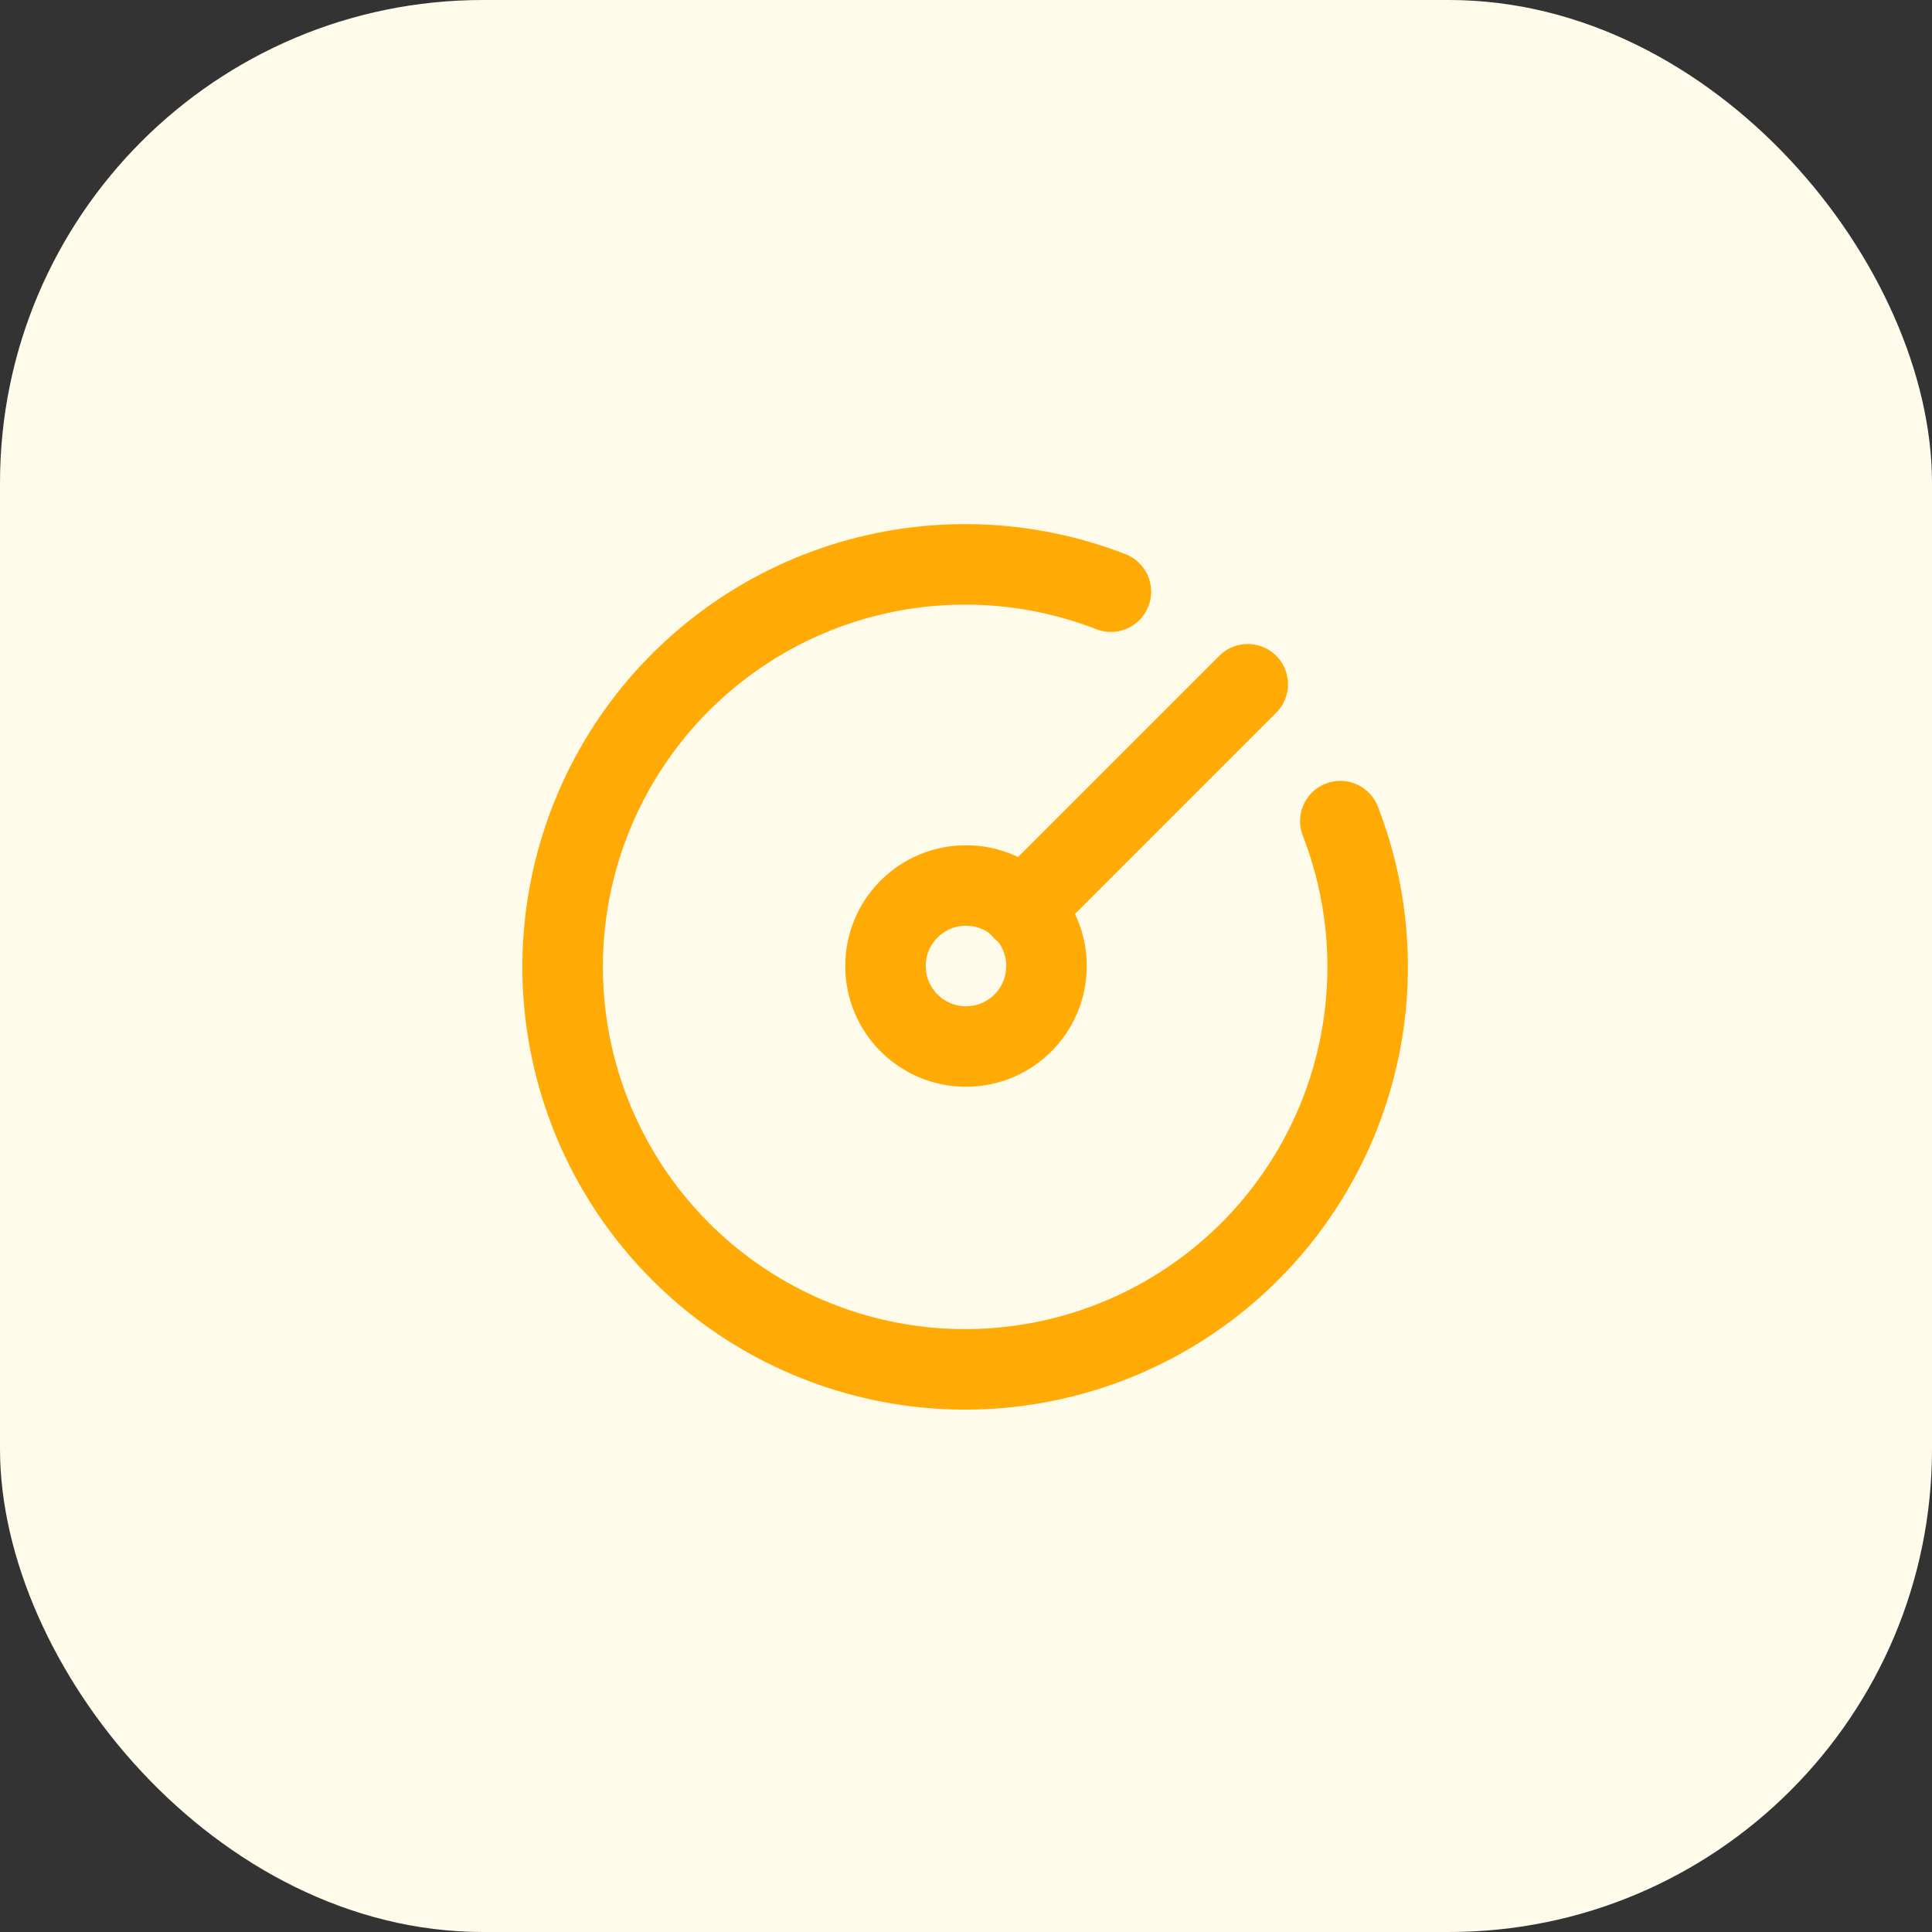 <svg width="48" height="48" viewBox="0 0 48 48" fill="none" xmlns="http://www.w3.org/2000/svg">
<rect x="0" y="0" width="48" height="48" fill="#333333" stroke="none"/>
<rect width="48" height="48" rx="12" fill="#FFFBEB"/>
<path d="M27.6 14.7C25.461 13.869 23.102 13.799 20.917 14.501C18.733 15.204 16.857 16.636 15.603 18.558C14.349 20.48 13.795 22.774 14.032 25.056C14.27 27.339 15.285 29.47 16.908 31.092C18.53 32.715 20.661 33.73 22.944 33.968C25.226 34.205 27.52 33.651 29.442 32.397C31.364 31.143 32.796 29.267 33.499 27.083C34.201 24.898 34.131 22.539 33.3 20.4" stroke="#FFAA05" stroke-width="2" stroke-linecap="round" stroke-linejoin="round"/>
<path d="M24 26C25.105 26 26 25.105 26 24C26 22.895 25.105 22 24 22C22.895 22 22 22.895 22 24C22 25.105 22.895 26 24 26Z" stroke="#FFAA05" stroke-width="2" stroke-linecap="round" stroke-linejoin="round"/>
<path d="M25.4 22.6L31 17" stroke="#FFAA05" stroke-width="2" stroke-linecap="round" stroke-linejoin="round"/>
</svg>
